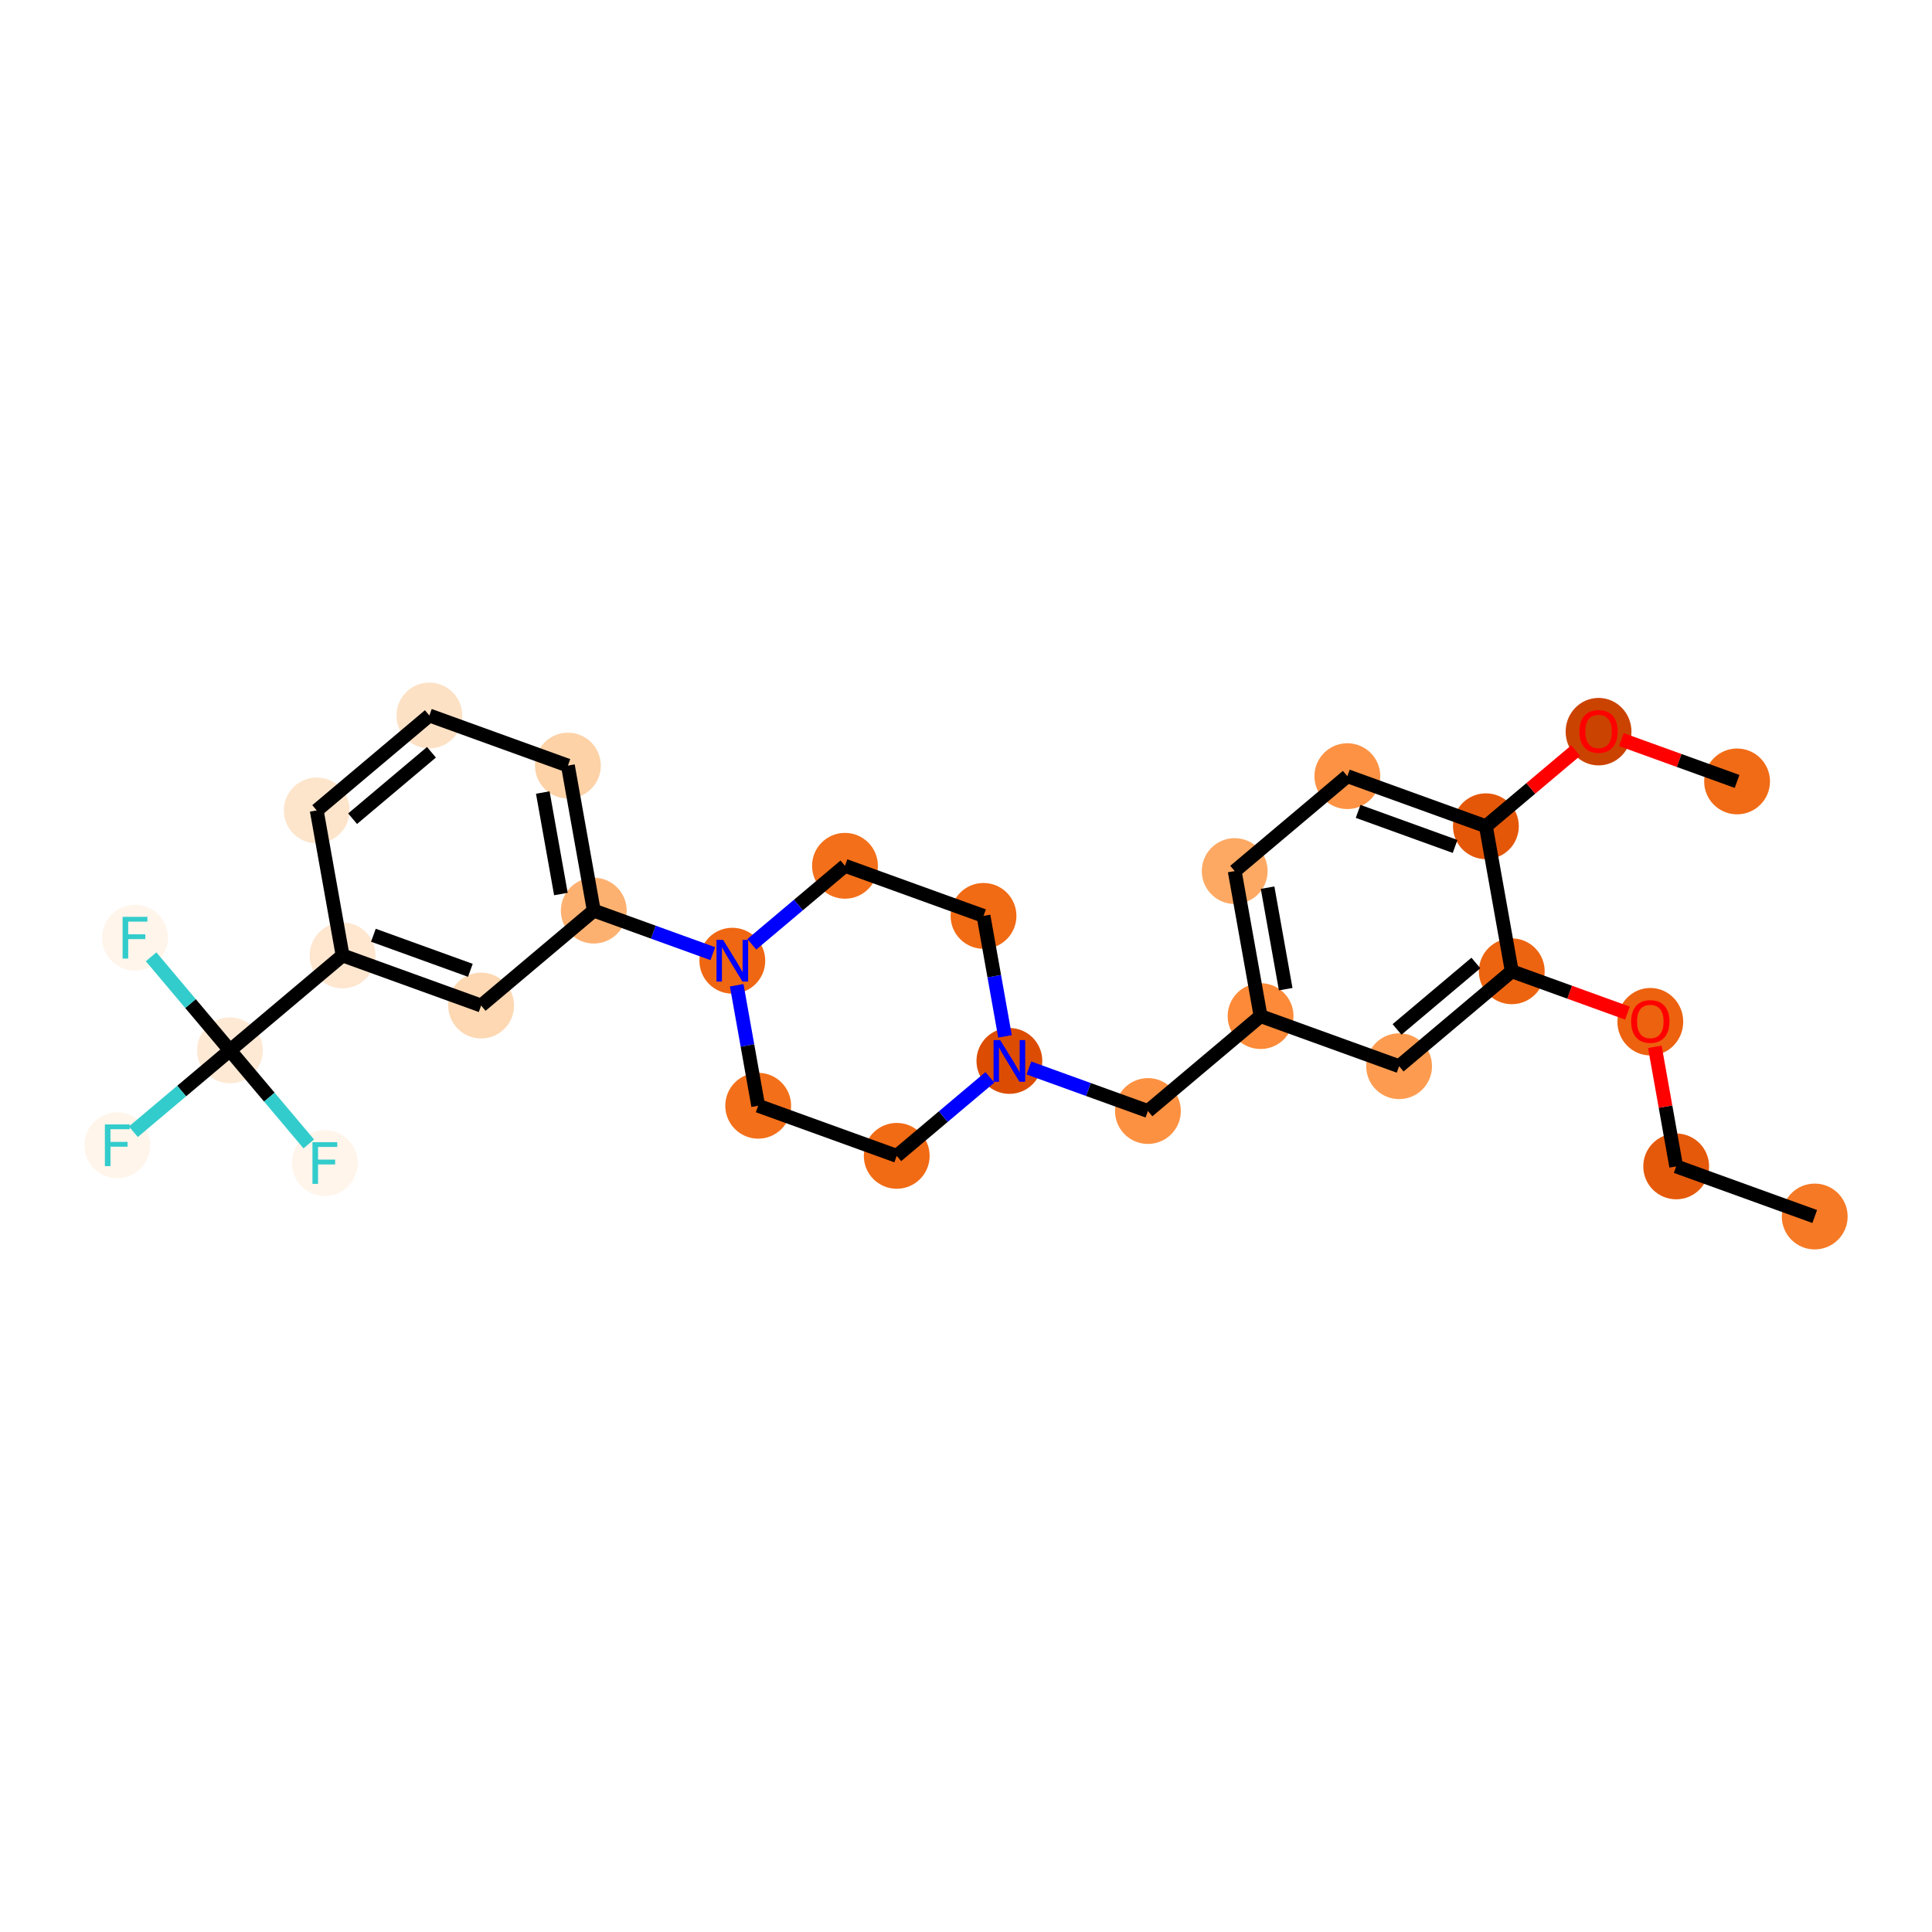 <?xml version='1.0' encoding='iso-8859-1'?>
<svg version='1.1' baseProfile='full'
              xmlns='http://www.w3.org/2000/svg'
                      xmlns:rdkit='http://www.rdkit.org/xml'
                      xmlns:xlink='http://www.w3.org/1999/xlink'
                  xml:space='preserve'
width='280px' height='280px' viewBox='0 0 280 280'>
<!-- END OF HEADER -->
<rect style='opacity:1.0;fill:#FFFFFF;stroke:none' width='280' height='280' x='0' y='0'> </rect>
<ellipse cx='263.003' cy='176.305' rx='4.27' ry='4.27'  style='fill:#F67925;fill-rule:evenodd;stroke:#F67925;stroke-width:1.0px;stroke-linecap:butt;stroke-linejoin:miter;stroke-opacity:1' />
<ellipse cx='242.925' cy='169.044' rx='4.27' ry='4.27'  style='fill:#E5590A;fill-rule:evenodd;stroke:#E5590A;stroke-width:1.0px;stroke-linecap:butt;stroke-linejoin:miter;stroke-opacity:1' />
<ellipse cx='239.175' cy='148.073' rx='4.27' ry='4.39'  style='fill:#EC620F;fill-rule:evenodd;stroke:#EC620F;stroke-width:1.0px;stroke-linecap:butt;stroke-linejoin:miter;stroke-opacity:1' />
<ellipse cx='219.097' cy='140.765' rx='4.27' ry='4.27'  style='fill:#ED6410;fill-rule:evenodd;stroke:#ED6410;stroke-width:1.0px;stroke-linecap:butt;stroke-linejoin:miter;stroke-opacity:1' />
<ellipse cx='202.77' cy='154.522' rx='4.27' ry='4.27'  style='fill:#FD9C51;fill-rule:evenodd;stroke:#FD9C51;stroke-width:1.0px;stroke-linecap:butt;stroke-linejoin:miter;stroke-opacity:1' />
<ellipse cx='182.693' cy='147.261' rx='4.27' ry='4.27'  style='fill:#FC8A38;fill-rule:evenodd;stroke:#FC8A38;stroke-width:1.0px;stroke-linecap:butt;stroke-linejoin:miter;stroke-opacity:1' />
<ellipse cx='166.366' cy='161.018' rx='4.27' ry='4.27'  style='fill:#FD9142;fill-rule:evenodd;stroke:#FD9142;stroke-width:1.0px;stroke-linecap:butt;stroke-linejoin:miter;stroke-opacity:1' />
<ellipse cx='146.288' cy='153.757' rx='4.27' ry='4.275'  style='fill:#DC4D03;fill-rule:evenodd;stroke:#DC4D03;stroke-width:1.0px;stroke-linecap:butt;stroke-linejoin:miter;stroke-opacity:1' />
<ellipse cx='142.538' cy='132.739' rx='4.27' ry='4.27'  style='fill:#F16A14;fill-rule:evenodd;stroke:#F16A14;stroke-width:1.0px;stroke-linecap:butt;stroke-linejoin:miter;stroke-opacity:1' />
<ellipse cx='122.46' cy='125.478' rx='4.27' ry='4.27'  style='fill:#F36F19;fill-rule:evenodd;stroke:#F36F19;stroke-width:1.0px;stroke-linecap:butt;stroke-linejoin:miter;stroke-opacity:1' />
<ellipse cx='106.133' cy='139.235' rx='4.27' ry='4.275'  style='fill:#EF6712;fill-rule:evenodd;stroke:#EF6712;stroke-width:1.0px;stroke-linecap:butt;stroke-linejoin:miter;stroke-opacity:1' />
<ellipse cx='86.056' cy='131.974' rx='4.27' ry='4.27'  style='fill:#FDB171;fill-rule:evenodd;stroke:#FDB171;stroke-width:1.0px;stroke-linecap:butt;stroke-linejoin:miter;stroke-opacity:1' />
<ellipse cx='82.305' cy='110.956' rx='4.27' ry='4.27'  style='fill:#FDD2A7;fill-rule:evenodd;stroke:#FDD2A7;stroke-width:1.0px;stroke-linecap:butt;stroke-linejoin:miter;stroke-opacity:1' />
<ellipse cx='62.228' cy='103.695' rx='4.27' ry='4.27'  style='fill:#FDE1C5;fill-rule:evenodd;stroke:#FDE1C5;stroke-width:1.0px;stroke-linecap:butt;stroke-linejoin:miter;stroke-opacity:1' />
<ellipse cx='45.901' cy='117.452' rx='4.27' ry='4.27'  style='fill:#FDE5CC;fill-rule:evenodd;stroke:#FDE5CC;stroke-width:1.0px;stroke-linecap:butt;stroke-linejoin:miter;stroke-opacity:1' />
<ellipse cx='49.651' cy='138.47' rx='4.27' ry='4.27'  style='fill:#FEE6CF;fill-rule:evenodd;stroke:#FEE6CF;stroke-width:1.0px;stroke-linecap:butt;stroke-linejoin:miter;stroke-opacity:1' />
<ellipse cx='33.324' cy='152.227' rx='4.27' ry='4.27'  style='fill:#FEE9D4;fill-rule:evenodd;stroke:#FEE9D4;stroke-width:1.0px;stroke-linecap:butt;stroke-linejoin:miter;stroke-opacity:1' />
<ellipse cx='16.997' cy='165.984' rx='4.27' ry='4.275'  style='fill:#FFF5EB;fill-rule:evenodd;stroke:#FFF5EB;stroke-width:1.0px;stroke-linecap:butt;stroke-linejoin:miter;stroke-opacity:1' />
<ellipse cx='19.567' cy='135.9' rx='4.27' ry='4.275'  style='fill:#FFF5EB;fill-rule:evenodd;stroke:#FFF5EB;stroke-width:1.0px;stroke-linecap:butt;stroke-linejoin:miter;stroke-opacity:1' />
<ellipse cx='47.081' cy='168.554' rx='4.27' ry='4.275'  style='fill:#FFF5EB;fill-rule:evenodd;stroke:#FFF5EB;stroke-width:1.0px;stroke-linecap:butt;stroke-linejoin:miter;stroke-opacity:1' />
<ellipse cx='69.729' cy='145.731' rx='4.27' ry='4.27'  style='fill:#FDD8B2;fill-rule:evenodd;stroke:#FDD8B2;stroke-width:1.0px;stroke-linecap:butt;stroke-linejoin:miter;stroke-opacity:1' />
<ellipse cx='109.884' cy='160.253' rx='4.27' ry='4.27'  style='fill:#F36F19;fill-rule:evenodd;stroke:#F36F19;stroke-width:1.0px;stroke-linecap:butt;stroke-linejoin:miter;stroke-opacity:1' />
<ellipse cx='129.961' cy='167.514' rx='4.27' ry='4.27'  style='fill:#F16A14;fill-rule:evenodd;stroke:#F16A14;stroke-width:1.0px;stroke-linecap:butt;stroke-linejoin:miter;stroke-opacity:1' />
<ellipse cx='178.942' cy='126.243' rx='4.27' ry='4.27'  style='fill:#FDA964;fill-rule:evenodd;stroke:#FDA964;stroke-width:1.0px;stroke-linecap:butt;stroke-linejoin:miter;stroke-opacity:1' />
<ellipse cx='195.269' cy='112.486' rx='4.27' ry='4.27'  style='fill:#FD9244;fill-rule:evenodd;stroke:#FD9244;stroke-width:1.0px;stroke-linecap:butt;stroke-linejoin:miter;stroke-opacity:1' />
<ellipse cx='215.347' cy='119.747' rx='4.27' ry='4.27'  style='fill:#E45709;fill-rule:evenodd;stroke:#E45709;stroke-width:1.0px;stroke-linecap:butt;stroke-linejoin:miter;stroke-opacity:1' />
<ellipse cx='231.674' cy='106.037' rx='4.27' ry='4.39'  style='fill:#CB4301;fill-rule:evenodd;stroke:#CB4301;stroke-width:1.0px;stroke-linecap:butt;stroke-linejoin:miter;stroke-opacity:1' />
<ellipse cx='251.751' cy='113.251' rx='4.27' ry='4.27'  style='fill:#F16B16;fill-rule:evenodd;stroke:#F16B16;stroke-width:1.0px;stroke-linecap:butt;stroke-linejoin:miter;stroke-opacity:1' />
<path class='bond-0 atom-0 atom-1' d='M 263.003,176.305 L 242.925,169.044' style='fill:none;fill-rule:evenodd;stroke:#000000;stroke-width:2.0px;stroke-linecap:butt;stroke-linejoin:miter;stroke-opacity:1' />
<path class='bond-1 atom-1 atom-2' d='M 242.925,169.044 L 241.379,160.378' style='fill:none;fill-rule:evenodd;stroke:#000000;stroke-width:2.0px;stroke-linecap:butt;stroke-linejoin:miter;stroke-opacity:1' />
<path class='bond-1 atom-1 atom-2' d='M 241.379,160.378 L 239.832,151.711' style='fill:none;fill-rule:evenodd;stroke:#FF0000;stroke-width:2.0px;stroke-linecap:butt;stroke-linejoin:miter;stroke-opacity:1' />
<path class='bond-2 atom-2 atom-3' d='M 235.865,146.829 L 227.481,143.797' style='fill:none;fill-rule:evenodd;stroke:#FF0000;stroke-width:2.0px;stroke-linecap:butt;stroke-linejoin:miter;stroke-opacity:1' />
<path class='bond-2 atom-2 atom-3' d='M 227.481,143.797 L 219.097,140.765' style='fill:none;fill-rule:evenodd;stroke:#000000;stroke-width:2.0px;stroke-linecap:butt;stroke-linejoin:miter;stroke-opacity:1' />
<path class='bond-3 atom-3 atom-4' d='M 219.097,140.765 L 202.77,154.522' style='fill:none;fill-rule:evenodd;stroke:#000000;stroke-width:2.0px;stroke-linecap:butt;stroke-linejoin:miter;stroke-opacity:1' />
<path class='bond-3 atom-3 atom-4' d='M 213.897,139.563 L 202.468,149.193' style='fill:none;fill-rule:evenodd;stroke:#000000;stroke-width:2.0px;stroke-linecap:butt;stroke-linejoin:miter;stroke-opacity:1' />
<path class='bond-27 atom-25 atom-3' d='M 215.347,119.747 L 219.097,140.765' style='fill:none;fill-rule:evenodd;stroke:#000000;stroke-width:2.0px;stroke-linecap:butt;stroke-linejoin:miter;stroke-opacity:1' />
<path class='bond-4 atom-4 atom-5' d='M 202.77,154.522 L 182.693,147.261' style='fill:none;fill-rule:evenodd;stroke:#000000;stroke-width:2.0px;stroke-linecap:butt;stroke-linejoin:miter;stroke-opacity:1' />
<path class='bond-5 atom-5 atom-6' d='M 182.693,147.261 L 166.366,161.018' style='fill:none;fill-rule:evenodd;stroke:#000000;stroke-width:2.0px;stroke-linecap:butt;stroke-linejoin:miter;stroke-opacity:1' />
<path class='bond-22 atom-5 atom-23' d='M 182.693,147.261 L 178.942,126.243' style='fill:none;fill-rule:evenodd;stroke:#000000;stroke-width:2.0px;stroke-linecap:butt;stroke-linejoin:miter;stroke-opacity:1' />
<path class='bond-22 atom-5 atom-23' d='M 186.334,143.358 L 183.709,128.646' style='fill:none;fill-rule:evenodd;stroke:#000000;stroke-width:2.0px;stroke-linecap:butt;stroke-linejoin:miter;stroke-opacity:1' />
<path class='bond-6 atom-6 atom-7' d='M 166.366,161.018 L 157.74,157.899' style='fill:none;fill-rule:evenodd;stroke:#000000;stroke-width:2.0px;stroke-linecap:butt;stroke-linejoin:miter;stroke-opacity:1' />
<path class='bond-6 atom-6 atom-7' d='M 157.74,157.899 L 149.115,154.779' style='fill:none;fill-rule:evenodd;stroke:#0000FF;stroke-width:2.0px;stroke-linecap:butt;stroke-linejoin:miter;stroke-opacity:1' />
<path class='bond-7 atom-7 atom-8' d='M 145.654,150.2 L 144.096,141.47' style='fill:none;fill-rule:evenodd;stroke:#0000FF;stroke-width:2.0px;stroke-linecap:butt;stroke-linejoin:miter;stroke-opacity:1' />
<path class='bond-7 atom-7 atom-8' d='M 144.096,141.47 L 142.538,132.739' style='fill:none;fill-rule:evenodd;stroke:#000000;stroke-width:2.0px;stroke-linecap:butt;stroke-linejoin:miter;stroke-opacity:1' />
<path class='bond-28 atom-22 atom-7' d='M 129.961,167.514 L 136.711,161.827' style='fill:none;fill-rule:evenodd;stroke:#000000;stroke-width:2.0px;stroke-linecap:butt;stroke-linejoin:miter;stroke-opacity:1' />
<path class='bond-28 atom-22 atom-7' d='M 136.711,161.827 L 143.462,156.139' style='fill:none;fill-rule:evenodd;stroke:#0000FF;stroke-width:2.0px;stroke-linecap:butt;stroke-linejoin:miter;stroke-opacity:1' />
<path class='bond-8 atom-8 atom-9' d='M 142.538,132.739 L 122.46,125.478' style='fill:none;fill-rule:evenodd;stroke:#000000;stroke-width:2.0px;stroke-linecap:butt;stroke-linejoin:miter;stroke-opacity:1' />
<path class='bond-9 atom-9 atom-10' d='M 122.46,125.478 L 115.71,131.165' style='fill:none;fill-rule:evenodd;stroke:#000000;stroke-width:2.0px;stroke-linecap:butt;stroke-linejoin:miter;stroke-opacity:1' />
<path class='bond-9 atom-9 atom-10' d='M 115.71,131.165 L 108.96,136.853' style='fill:none;fill-rule:evenodd;stroke:#0000FF;stroke-width:2.0px;stroke-linecap:butt;stroke-linejoin:miter;stroke-opacity:1' />
<path class='bond-10 atom-10 atom-11' d='M 103.307,138.213 L 94.681,135.093' style='fill:none;fill-rule:evenodd;stroke:#0000FF;stroke-width:2.0px;stroke-linecap:butt;stroke-linejoin:miter;stroke-opacity:1' />
<path class='bond-10 atom-10 atom-11' d='M 94.681,135.093 L 86.056,131.974' style='fill:none;fill-rule:evenodd;stroke:#000000;stroke-width:2.0px;stroke-linecap:butt;stroke-linejoin:miter;stroke-opacity:1' />
<path class='bond-20 atom-10 atom-21' d='M 106.768,142.792 L 108.326,151.522' style='fill:none;fill-rule:evenodd;stroke:#0000FF;stroke-width:2.0px;stroke-linecap:butt;stroke-linejoin:miter;stroke-opacity:1' />
<path class='bond-20 atom-10 atom-21' d='M 108.326,151.522 L 109.884,160.253' style='fill:none;fill-rule:evenodd;stroke:#000000;stroke-width:2.0px;stroke-linecap:butt;stroke-linejoin:miter;stroke-opacity:1' />
<path class='bond-11 atom-11 atom-12' d='M 86.056,131.974 L 82.305,110.956' style='fill:none;fill-rule:evenodd;stroke:#000000;stroke-width:2.0px;stroke-linecap:butt;stroke-linejoin:miter;stroke-opacity:1' />
<path class='bond-11 atom-11 atom-12' d='M 81.29,129.571 L 78.664,114.858' style='fill:none;fill-rule:evenodd;stroke:#000000;stroke-width:2.0px;stroke-linecap:butt;stroke-linejoin:miter;stroke-opacity:1' />
<path class='bond-29 atom-20 atom-11' d='M 69.729,145.731 L 86.056,131.974' style='fill:none;fill-rule:evenodd;stroke:#000000;stroke-width:2.0px;stroke-linecap:butt;stroke-linejoin:miter;stroke-opacity:1' />
<path class='bond-12 atom-12 atom-13' d='M 82.305,110.956 L 62.228,103.695' style='fill:none;fill-rule:evenodd;stroke:#000000;stroke-width:2.0px;stroke-linecap:butt;stroke-linejoin:miter;stroke-opacity:1' />
<path class='bond-13 atom-13 atom-14' d='M 62.228,103.695 L 45.901,117.452' style='fill:none;fill-rule:evenodd;stroke:#000000;stroke-width:2.0px;stroke-linecap:butt;stroke-linejoin:miter;stroke-opacity:1' />
<path class='bond-13 atom-13 atom-14' d='M 62.53,109.024 L 51.101,118.654' style='fill:none;fill-rule:evenodd;stroke:#000000;stroke-width:2.0px;stroke-linecap:butt;stroke-linejoin:miter;stroke-opacity:1' />
<path class='bond-14 atom-14 atom-15' d='M 45.901,117.452 L 49.651,138.47' style='fill:none;fill-rule:evenodd;stroke:#000000;stroke-width:2.0px;stroke-linecap:butt;stroke-linejoin:miter;stroke-opacity:1' />
<path class='bond-15 atom-15 atom-16' d='M 49.651,138.47 L 33.324,152.227' style='fill:none;fill-rule:evenodd;stroke:#000000;stroke-width:2.0px;stroke-linecap:butt;stroke-linejoin:miter;stroke-opacity:1' />
<path class='bond-19 atom-15 atom-20' d='M 49.651,138.47 L 69.729,145.731' style='fill:none;fill-rule:evenodd;stroke:#000000;stroke-width:2.0px;stroke-linecap:butt;stroke-linejoin:miter;stroke-opacity:1' />
<path class='bond-19 atom-15 atom-20' d='M 54.115,135.543 L 68.169,140.626' style='fill:none;fill-rule:evenodd;stroke:#000000;stroke-width:2.0px;stroke-linecap:butt;stroke-linejoin:miter;stroke-opacity:1' />
<path class='bond-16 atom-16 atom-17' d='M 33.324,152.227 L 26.326,158.123' style='fill:none;fill-rule:evenodd;stroke:#000000;stroke-width:2.0px;stroke-linecap:butt;stroke-linejoin:miter;stroke-opacity:1' />
<path class='bond-16 atom-16 atom-17' d='M 26.326,158.123 L 19.329,164.019' style='fill:none;fill-rule:evenodd;stroke:#33CCCC;stroke-width:2.0px;stroke-linecap:butt;stroke-linejoin:miter;stroke-opacity:1' />
<path class='bond-17 atom-16 atom-18' d='M 33.324,152.227 L 27.611,145.447' style='fill:none;fill-rule:evenodd;stroke:#000000;stroke-width:2.0px;stroke-linecap:butt;stroke-linejoin:miter;stroke-opacity:1' />
<path class='bond-17 atom-16 atom-18' d='M 27.611,145.447 L 21.899,138.667' style='fill:none;fill-rule:evenodd;stroke:#33CCCC;stroke-width:2.0px;stroke-linecap:butt;stroke-linejoin:miter;stroke-opacity:1' />
<path class='bond-18 atom-16 atom-19' d='M 33.324,152.227 L 39.037,159.007' style='fill:none;fill-rule:evenodd;stroke:#000000;stroke-width:2.0px;stroke-linecap:butt;stroke-linejoin:miter;stroke-opacity:1' />
<path class='bond-18 atom-16 atom-19' d='M 39.037,159.007 L 44.75,165.787' style='fill:none;fill-rule:evenodd;stroke:#33CCCC;stroke-width:2.0px;stroke-linecap:butt;stroke-linejoin:miter;stroke-opacity:1' />
<path class='bond-21 atom-21 atom-22' d='M 109.884,160.253 L 129.961,167.514' style='fill:none;fill-rule:evenodd;stroke:#000000;stroke-width:2.0px;stroke-linecap:butt;stroke-linejoin:miter;stroke-opacity:1' />
<path class='bond-23 atom-23 atom-24' d='M 178.942,126.243 L 195.269,112.486' style='fill:none;fill-rule:evenodd;stroke:#000000;stroke-width:2.0px;stroke-linecap:butt;stroke-linejoin:miter;stroke-opacity:1' />
<path class='bond-24 atom-24 atom-25' d='M 195.269,112.486 L 215.347,119.747' style='fill:none;fill-rule:evenodd;stroke:#000000;stroke-width:2.0px;stroke-linecap:butt;stroke-linejoin:miter;stroke-opacity:1' />
<path class='bond-24 atom-24 atom-25' d='M 196.829,117.591 L 210.883,122.673' style='fill:none;fill-rule:evenodd;stroke:#000000;stroke-width:2.0px;stroke-linecap:butt;stroke-linejoin:miter;stroke-opacity:1' />
<path class='bond-25 atom-25 atom-26' d='M 215.347,119.747 L 221.856,114.263' style='fill:none;fill-rule:evenodd;stroke:#000000;stroke-width:2.0px;stroke-linecap:butt;stroke-linejoin:miter;stroke-opacity:1' />
<path class='bond-25 atom-25 atom-26' d='M 221.856,114.263 L 228.365,108.778' style='fill:none;fill-rule:evenodd;stroke:#FF0000;stroke-width:2.0px;stroke-linecap:butt;stroke-linejoin:miter;stroke-opacity:1' />
<path class='bond-26 atom-26 atom-27' d='M 234.983,107.187 L 243.367,110.219' style='fill:none;fill-rule:evenodd;stroke:#FF0000;stroke-width:2.0px;stroke-linecap:butt;stroke-linejoin:miter;stroke-opacity:1' />
<path class='bond-26 atom-26 atom-27' d='M 243.367,110.219 L 251.751,113.251' style='fill:none;fill-rule:evenodd;stroke:#000000;stroke-width:2.0px;stroke-linecap:butt;stroke-linejoin:miter;stroke-opacity:1' />
<path  class='atom-2' d='M 236.399 148.043
Q 236.399 146.591, 237.117 145.78
Q 237.834 144.969, 239.175 144.969
Q 240.516 144.969, 241.233 145.78
Q 241.95 146.591, 241.95 148.043
Q 241.95 149.512, 241.224 150.349
Q 240.498 151.177, 239.175 151.177
Q 237.843 151.177, 237.117 150.349
Q 236.399 149.521, 236.399 148.043
M 239.175 150.494
Q 240.097 150.494, 240.592 149.879
Q 241.096 149.256, 241.096 148.043
Q 241.096 146.856, 240.592 146.258
Q 240.097 145.652, 239.175 145.652
Q 238.252 145.652, 237.749 146.25
Q 237.253 146.848, 237.253 148.043
Q 237.253 149.264, 237.749 149.879
Q 238.252 150.494, 239.175 150.494
' fill='#FF0000'/>
<path  class='atom-7' d='M 144.952 150.734
L 146.933 153.936
Q 147.129 154.252, 147.445 154.825
Q 147.761 155.397, 147.779 155.431
L 147.779 150.734
L 148.581 150.734
L 148.581 156.78
L 147.753 156.78
L 145.626 153.279
Q 145.379 152.869, 145.114 152.399
Q 144.858 151.929, 144.781 151.784
L 144.781 156.78
L 143.995 156.78
L 143.995 150.734
L 144.952 150.734
' fill='#0000FF'/>
<path  class='atom-10' d='M 104.797 136.212
L 106.778 139.414
Q 106.975 139.73, 107.29 140.302
Q 107.606 140.875, 107.624 140.909
L 107.624 136.212
L 108.426 136.212
L 108.426 142.258
L 107.598 142.258
L 105.471 138.757
Q 105.224 138.347, 104.959 137.877
Q 104.703 137.407, 104.626 137.262
L 104.626 142.258
L 103.84 142.258
L 103.84 136.212
L 104.797 136.212
' fill='#0000FF'/>
<path  class='atom-17' d='M 15.2 162.961
L 18.795 162.961
L 18.795 163.653
L 16.011 163.653
L 16.011 165.489
L 18.488 165.489
L 18.488 166.189
L 16.011 166.189
L 16.011 169.007
L 15.2 169.007
L 15.2 162.961
' fill='#33CCCC'/>
<path  class='atom-18' d='M 17.77 132.877
L 21.365 132.877
L 21.365 133.568
L 18.581 133.568
L 18.581 135.405
L 21.058 135.405
L 21.058 136.105
L 18.581 136.105
L 18.581 138.923
L 17.77 138.923
L 17.77 132.877
' fill='#33CCCC'/>
<path  class='atom-19' d='M 45.284 165.531
L 48.879 165.531
L 48.879 166.222
L 46.095 166.222
L 46.095 168.059
L 48.572 168.059
L 48.572 168.759
L 46.095 168.759
L 46.095 171.577
L 45.284 171.577
L 45.284 165.531
' fill='#33CCCC'/>
<path  class='atom-26' d='M 228.898 106.007
Q 228.898 104.555, 229.616 103.744
Q 230.333 102.933, 231.674 102.933
Q 233.015 102.933, 233.732 103.744
Q 234.449 104.555, 234.449 106.007
Q 234.449 107.476, 233.723 108.313
Q 232.998 109.141, 231.674 109.141
Q 230.342 109.141, 229.616 108.313
Q 228.898 107.484, 228.898 106.007
M 231.674 108.458
Q 232.596 108.458, 233.091 107.843
Q 233.595 107.22, 233.595 106.007
Q 233.595 104.82, 233.091 104.222
Q 232.596 103.616, 231.674 103.616
Q 230.752 103.616, 230.248 104.214
Q 229.752 104.811, 229.752 106.007
Q 229.752 107.228, 230.248 107.843
Q 230.752 108.458, 231.674 108.458
' fill='#FF0000'/>
</svg>

